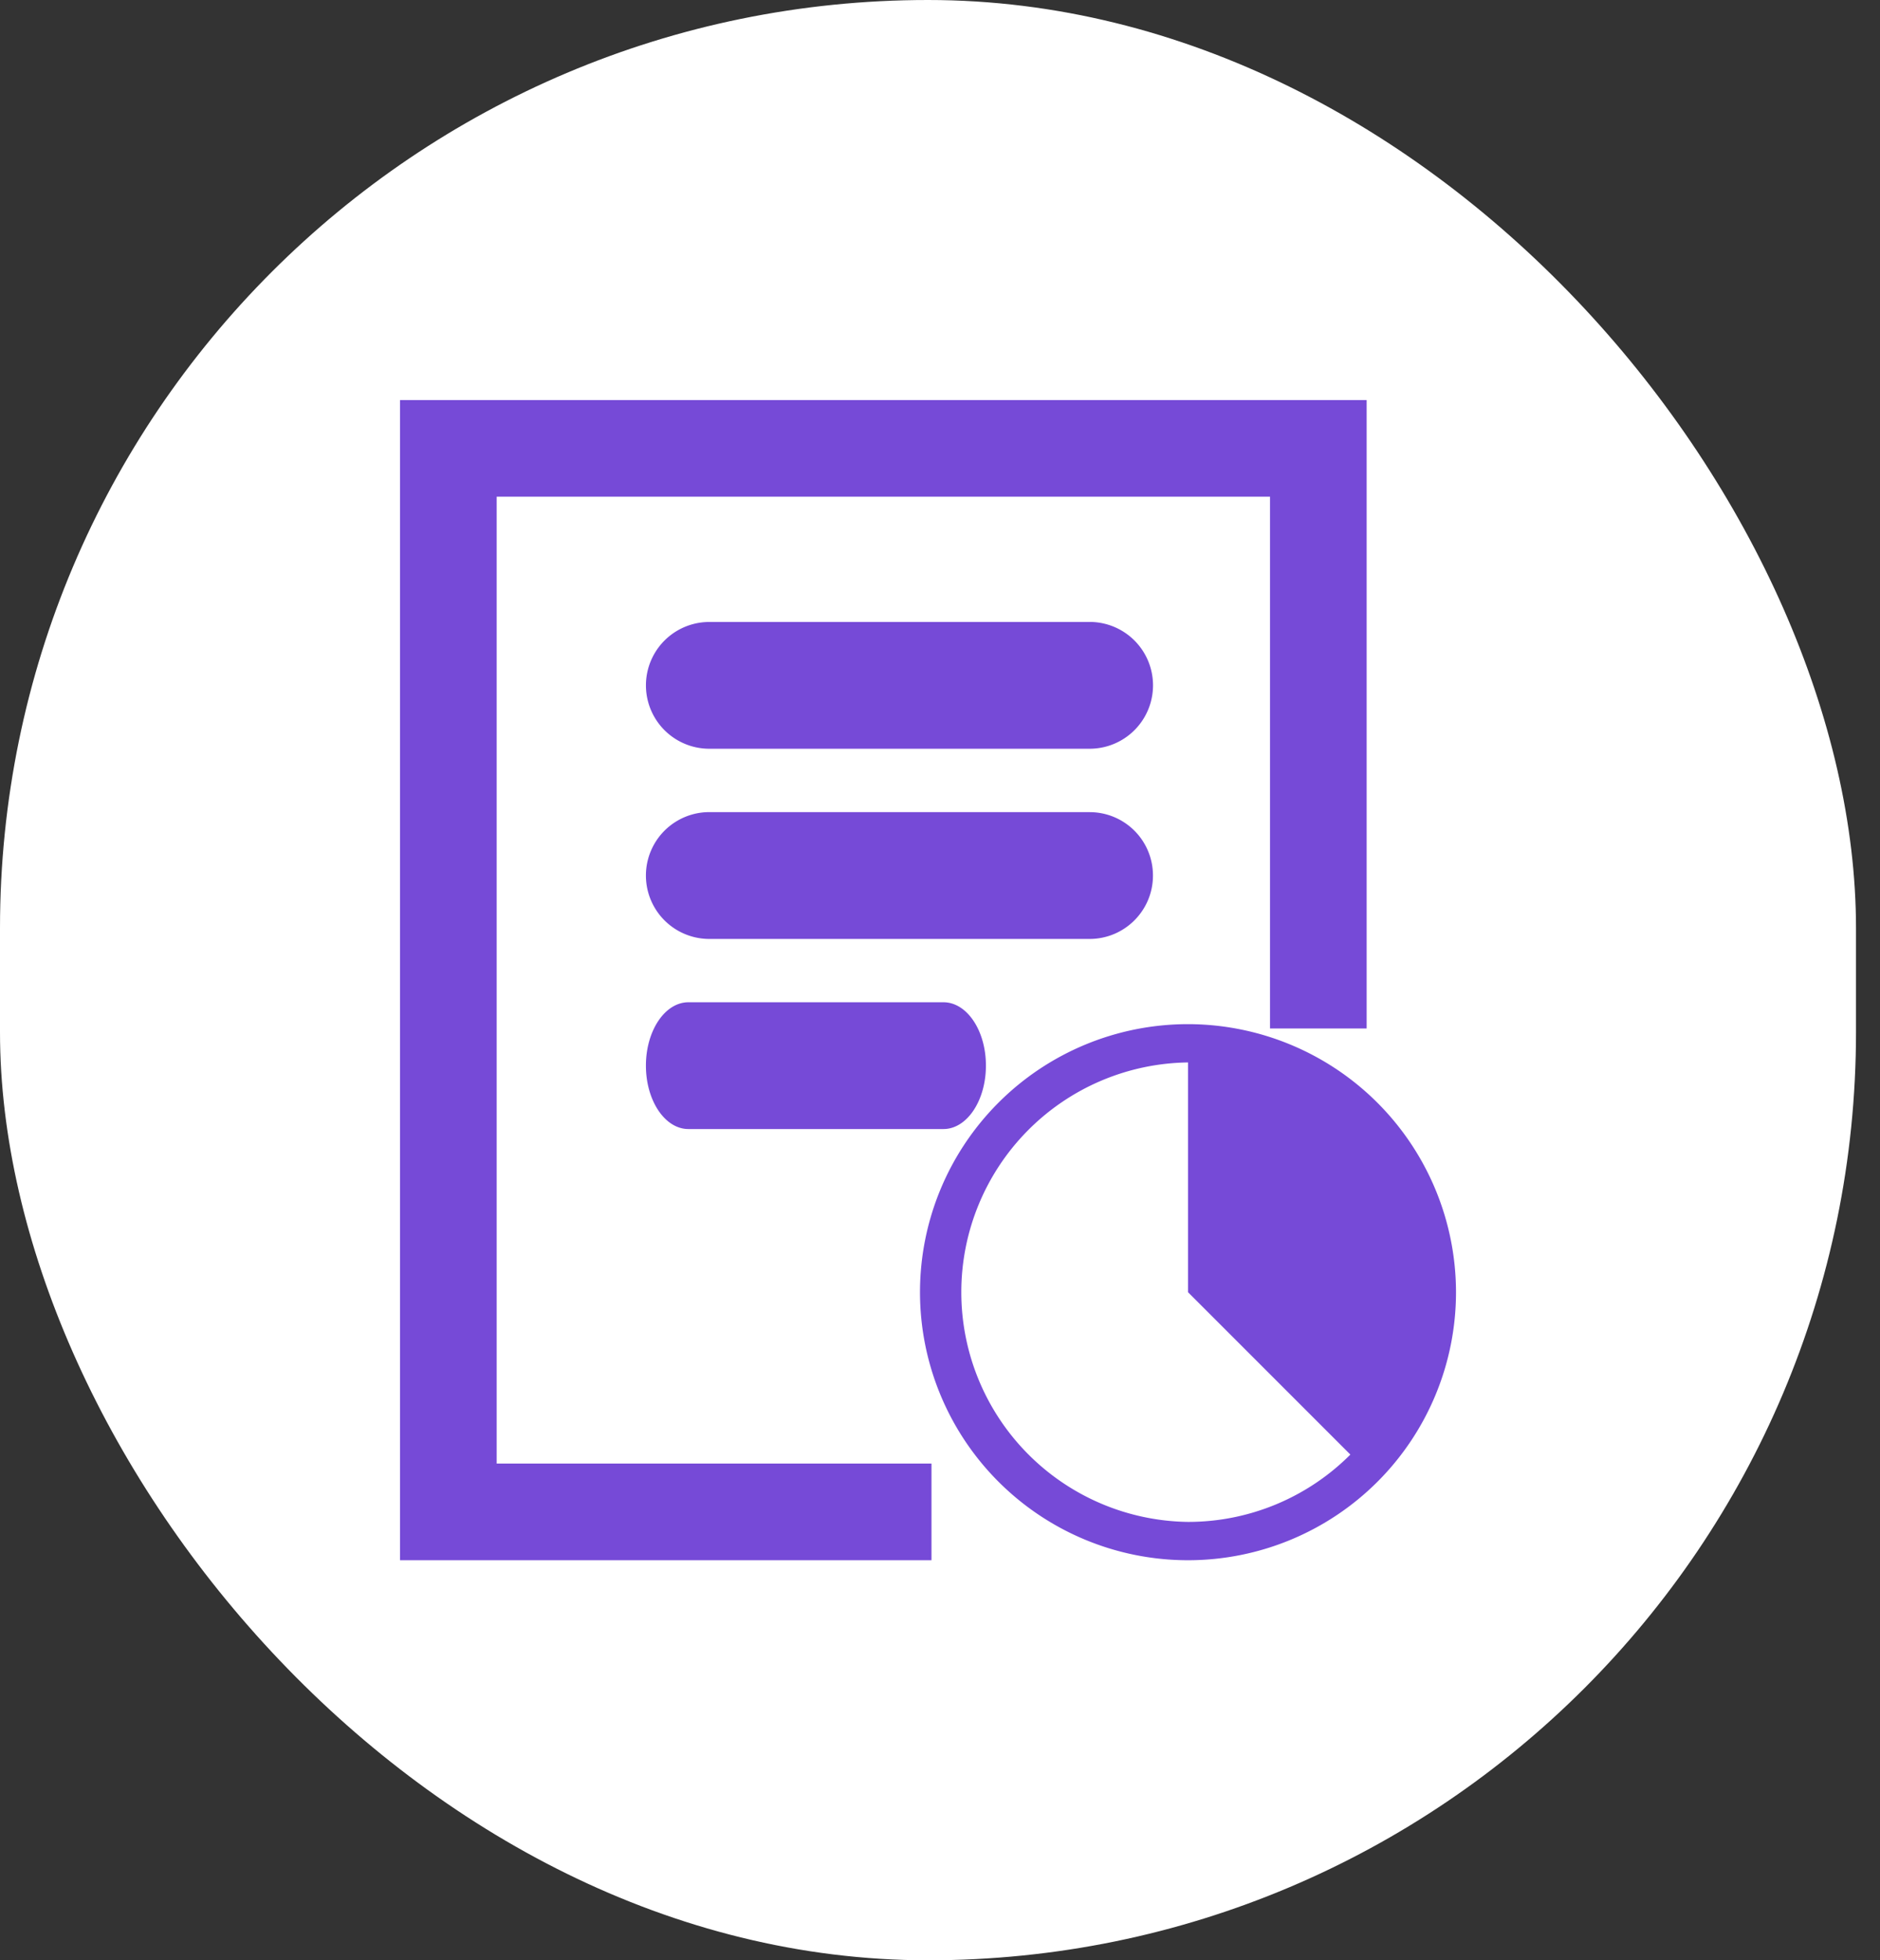 <svg xmlns="http://www.w3.org/2000/svg" width="47" height="49" fill="none" viewBox="0 0 47 49">
  <rect x="0" y="0" width="47" height="49" fill="#333333" stroke="none"/>
  <rect width="46.4" height="49" fill="#fff" rx="23.2"/>
  <path fill="#764AD7" d="M27.241 15.547h-9.508a1.584 1.584 0 0 0 0 3.169h9.507a1.584 1.584 0 0 0 .001-3.17Zm0 4.753h-9.508a1.584 1.584 0 0 0 0 3.17h9.507c.875 0 1.584-.71 1.584-1.585a1.582 1.582 0 0 0-1.583-1.584Zm-3.653 4.753H17.21c-.586 0-1.062.71-1.062 1.584 0 .875.476 1.585 1.062 1.585h6.376c.587 0 1.062-.71 1.062-1.585.001-.875-.475-1.584-1.061-1.584Z"/>
  <path fill="#764AD7" d="M12.417 12.416H31.75v13.292h2.416V10H10v29h13.287v-2.417h-10.87V12.417Z"/>
  <path fill="#764AD7" d="M29.7 25.6a6.7 6.7 0 1 0 6.7 6.7 6.708 6.708 0 0 0-6.7-6.7Zm0 12.442a5.743 5.743 0 0 1 0-11.485V32.3l4.059 4.059a5.726 5.726 0 0 1-4.059 1.683Z"/>
</svg>
